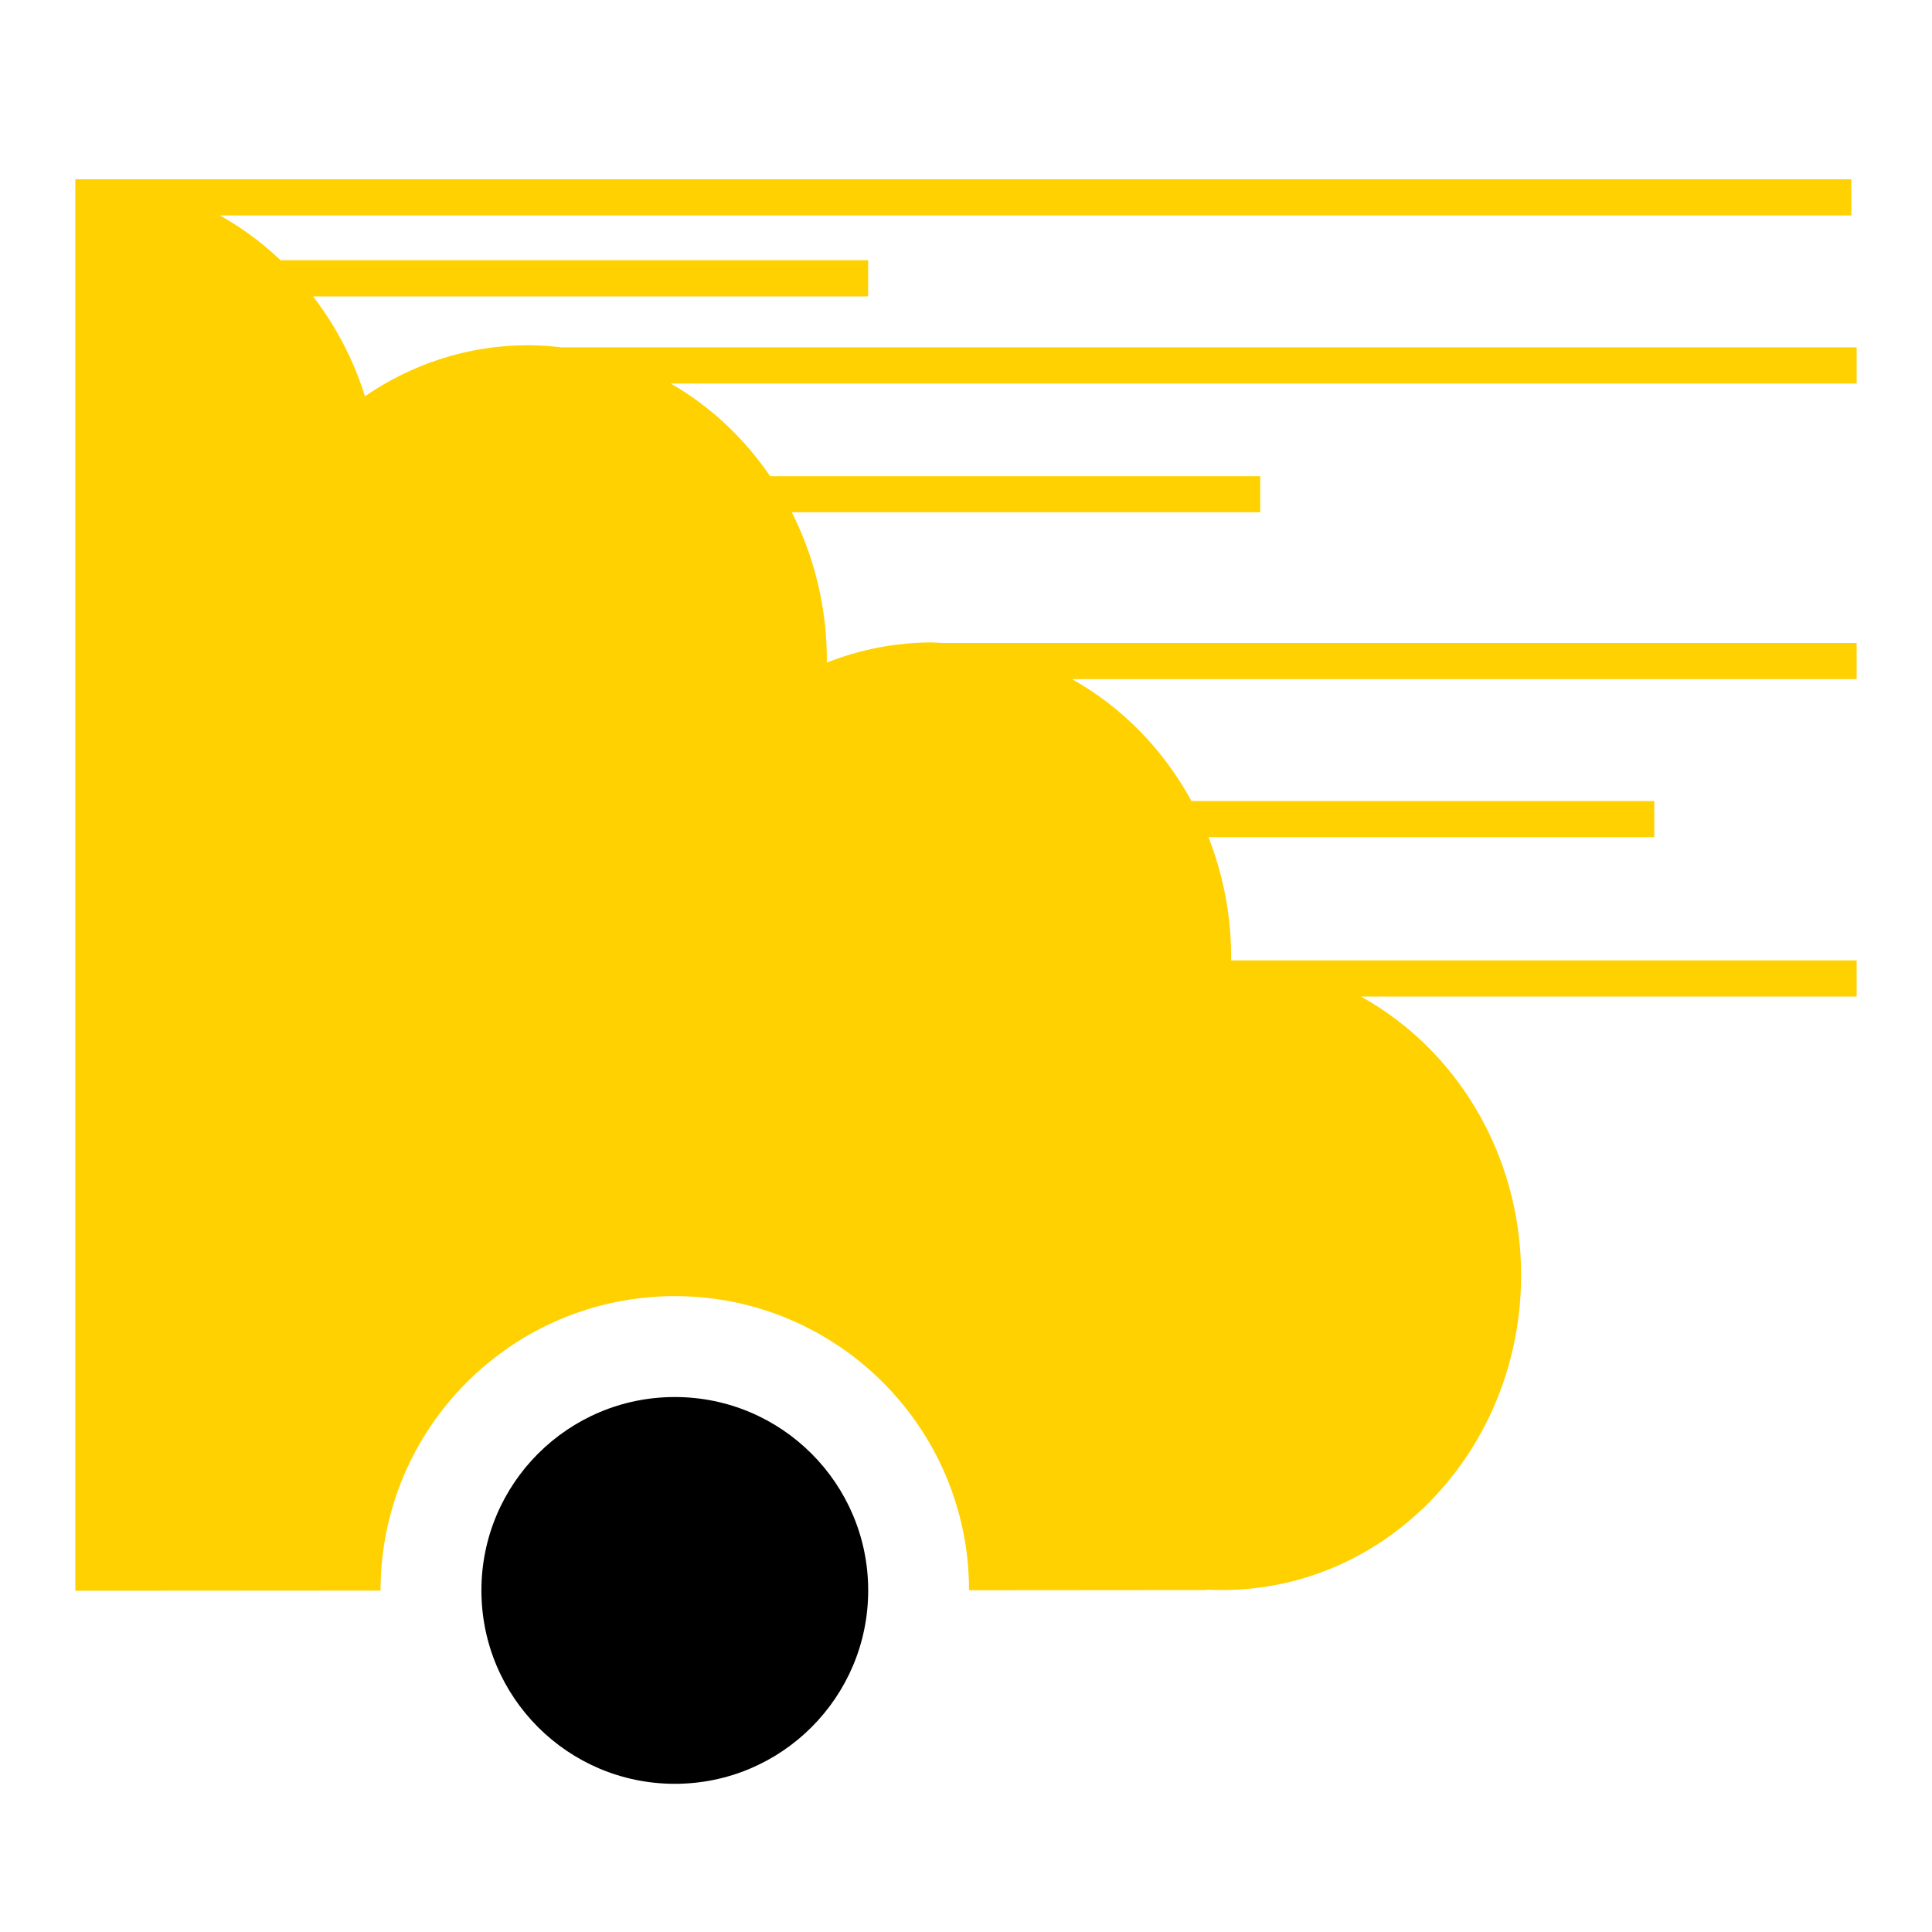 <?xml version="1.0" encoding="utf-8"?>
<!-- Generator: Adobe Illustrator 16.0.4, SVG Export Plug-In . SVG Version: 6.00 Build 0)  -->
<!DOCTYPE svg PUBLIC "-//W3C//DTD SVG 1.1//EN" "http://www.w3.org/Graphics/SVG/1.1/DTD/svg11.dtd">
<svg version="1.1" id="Layer_1" xmlns="http://www.w3.org/2000/svg" xmlns:xlink="http://www.w3.org/1999/xlink" x="0px" y="0px"
	 width="40px" height="40px" viewBox="0 0 40 40" enable-background="new 0 0 40 40" xml:space="preserve">
<g>
	<circle cx="13.971" cy="32.928" r="4.004"/>
	<path fill="#FFD100" d="M38.44,7.191H11.623c-0.229-0.027-0.461-0.043-0.696-0.043c-1.244,0.001-2.401,0.39-3.371,1.056
		C7.318,7.442,6.949,6.745,6.481,6.136h11.493V5.388H5.809C5.429,5.027,5.008,4.714,4.551,4.46H38.33V3.712H1.559v0.005V4.46v0.928
		v0.748v26.799l6.32-0.004c0-0.001,0-0.002,0-0.004c0-3.364,2.728-6.092,6.092-6.092c3.363,0,6.09,2.726,6.092,6.089l4.92-0.004
		v-0.009c0.107,0.006,0.215,0.009,0.324,0.009c3.419-0.002,6.188-2.923,6.186-6.524c-0.001-2.506-1.348-4.674-3.316-5.764H38.44
		v-0.748H25.492c-0.001,0-0.002-0.001-0.004-0.001c0-0.021,0.002-0.043,0.002-0.064c-0.001-0.881-0.169-1.72-0.47-2.486h9.23v-0.748
		h-9.582c-0.582-1.068-1.439-1.947-2.475-2.525H38.44v-0.748H19.497c-0.067-0.002-0.133-0.011-0.2-0.011
		c-0.767,0-1.501,0.149-2.179,0.418c0-0.018,0.001-0.036,0.001-0.055c0-1.106-0.265-2.146-0.726-3.058h9.699V9.859H15.945
		c-0.541-0.79-1.242-1.451-2.059-1.919H38.44V7.191z"/>
</g>
</svg>

